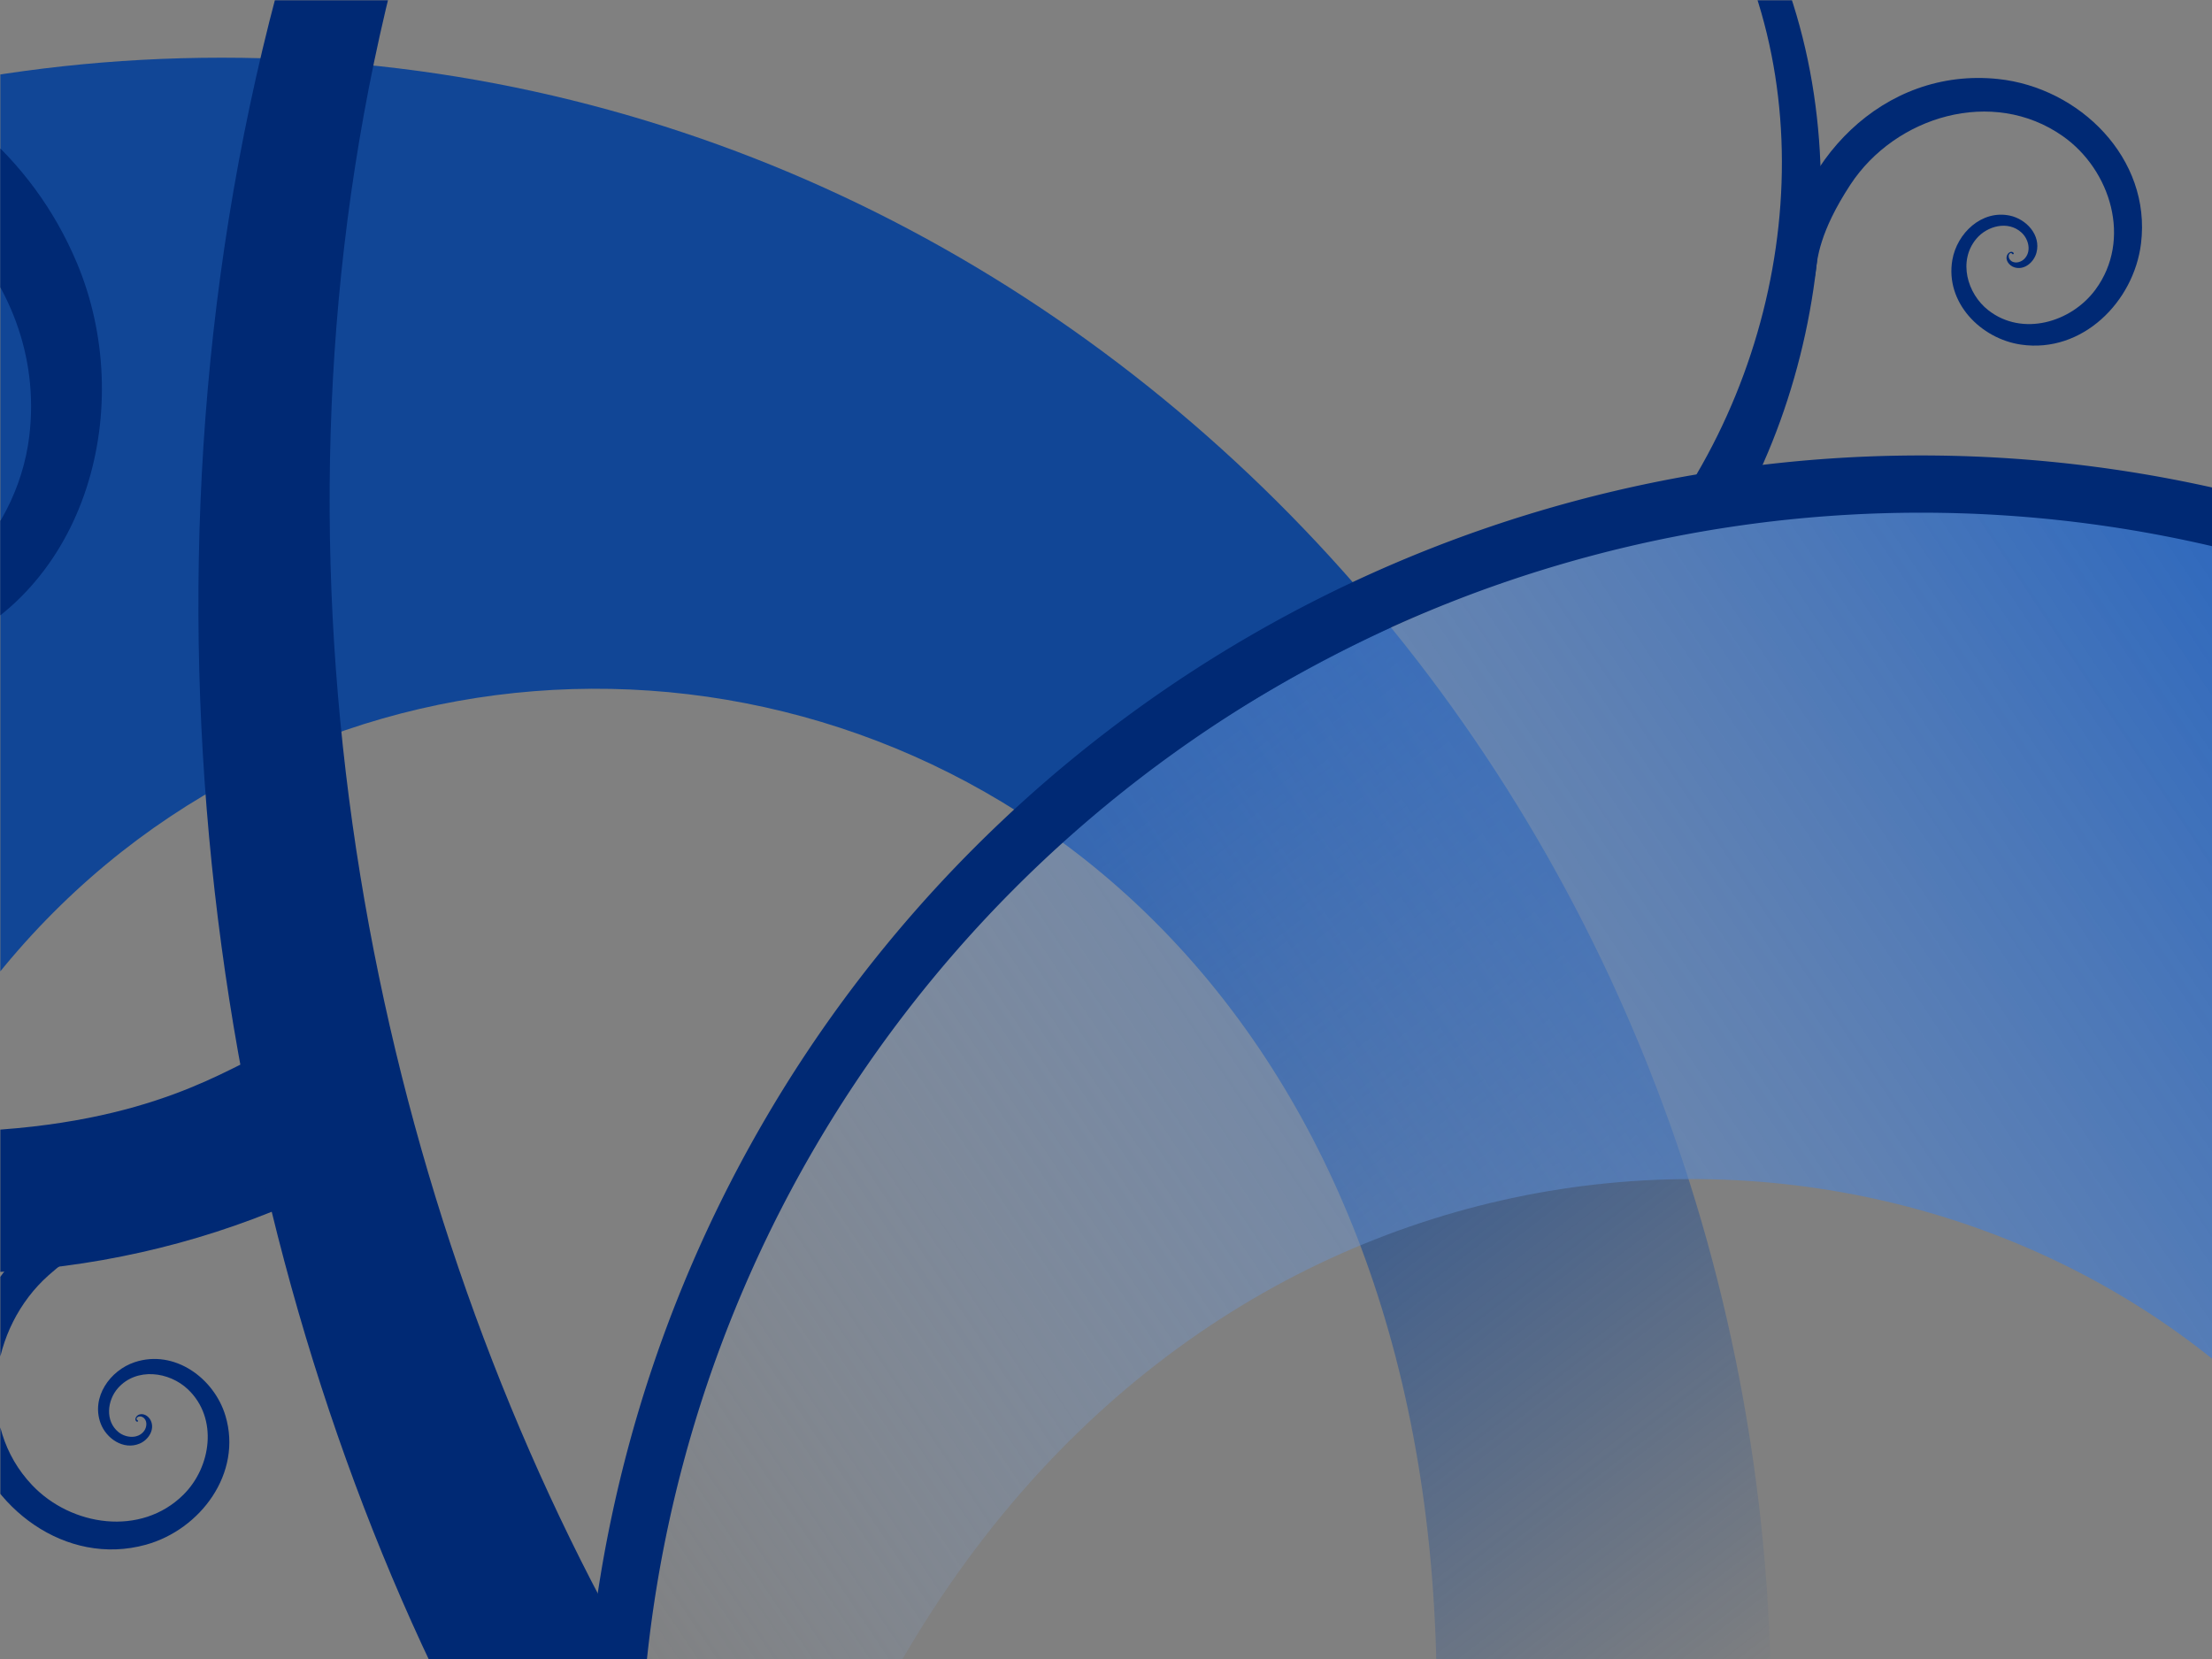 <?xml version="1.0" encoding="UTF-8" standalone="no"?>
<!-- Created with Inkscape (http://www.inkscape.org/) -->
<svg
   xmlns:dc="http://purl.org/dc/elements/1.1/"
   xmlns:cc="http://creativecommons.org/ns#"
   xmlns:rdf="http://www.w3.org/1999/02/22-rdf-syntax-ns#"
   xmlns:svg="http://www.w3.org/2000/svg"
   xmlns="http://www.w3.org/2000/svg"
   xmlns:xlink="http://www.w3.org/1999/xlink"
   xmlns:sodipodi="http://sodipodi.sourceforge.net/DTD/sodipodi-0.dtd"
   xmlns:inkscape="http://www.inkscape.org/namespaces/inkscape"
   width="400"
   height="300"
   id="svg57249"
   sodipodi:version="0.32"
   inkscape:version="0.46"
   version="1.0"
   sodipodi:docname="400x300.svg"
   inkscape:output_extension="org.inkscape.output.svg.inkscape"
   inkscape:export-xdpi="45"
   inkscape:export-ydpi="45">
  <rect width="100%" height="100%" fill="#808080" stroke="none"/>
  <defs
     id="defs57251">
    <inkscape:perspective
       sodipodi:type="inkscape:persp3d"
       inkscape:vp_x="0 : 239.99998 : 1"
       inkscape:vp_y="0 : 1000 : 0"
       inkscape:vp_z="640.00006 : 239.99998 : 1"
       inkscape:persp3d-origin="320.00003 : 159.99999 : 1"
       id="perspective2561" />
    <linearGradient
       id="linearGradient5333">
      <stop
         style="stop-color:#2c67bd;stop-opacity:1;"
         offset="0"
         id="stop5335" />
      <stop
         style="stop-color:#95b7e9;stop-opacity:0;"
         offset="1"
         id="stop5337" />
    </linearGradient>
    <linearGradient
       inkscape:collect="always"
       xlink:href="#linearGradient5333"
       id="linearGradient2876"
       gradientUnits="userSpaceOnUse"
       x1="696.168"
       y1="345.629"
       x2="392.722"
       y2="549.037" />
    <linearGradient
       id="linearGradient5341">
      <stop
         style="stop-color:#114696;stop-opacity:1;"
         offset="0"
         id="stop5343" />
      <stop
         style="stop-color:#114696;stop-opacity:0;"
         offset="1"
         id="stop5345" />
    </linearGradient>
    <linearGradient
       inkscape:collect="always"
       xlink:href="#linearGradient5341"
       id="linearGradient2874"
       gradientUnits="userSpaceOnUse"
       x1="506.482"
       y1="394.949"
       x2="626.015"
       y2="550.568" />
    <clipPath
       clipPathUnits="userSpaceOnUse"
       id="clipPath51507">
      <rect
         style="opacity:1;fill:#020202;fill-opacity:1;stroke:none;stroke-width:3;stroke-linecap:round;stroke-linejoin:round;stroke-miterlimit:4;stroke-dasharray:none;stroke-dashoffset:0;stroke-opacity:1"
         id="rect51509"
         width="1091.377"
         height="818.533"
         x="663.661"
         y="-520.24"
         inkscape:export-xdpi="45"
         inkscape:export-ydpi="45"
         inkscape:label="#rect2941" />
    </clipPath>
    <clipPath
       clipPathUnits="userSpaceOnUse"
       id="clipPath2547">
      <rect
         y="253.015"
         x="293.65"
         height="163.265"
         width="400"
         id="rect2549"
         style="opacity:1;fill:#ffffff;fill-opacity:1;stroke:none;stroke-width:10;stroke-linecap:round;stroke-linejoin:round;stroke-miterlimit:4;stroke-dasharray:none;stroke-dashoffset:0;stroke-opacity:1" />
    </clipPath>
    <linearGradient
       inkscape:collect="always"
       xlink:href="#linearGradient5341"
       id="linearGradient2601"
       gradientUnits="userSpaceOnUse"
       x1="506.482"
       y1="394.949"
       x2="626.015"
       y2="550.568" />
    <linearGradient
       inkscape:collect="always"
       xlink:href="#linearGradient5333"
       id="linearGradient2603"
       gradientUnits="userSpaceOnUse"
       x1="696.168"
       y1="345.629"
       x2="392.722"
       y2="549.037" />
    <clipPath
       clipPathUnits="userSpaceOnUse"
       id="clipPath2421">
      <rect
         style="opacity:1;fill:#ffffff;fill-opacity:1;stroke:none;stroke-width:10;stroke-linecap:round;stroke-linejoin:round;stroke-miterlimit:4;stroke-dasharray:none;stroke-dashoffset:0;stroke-opacity:1"
         id="rect2423"
         width="399.285"
         height="299.464"
         x="292.735"
         y="256.139" />
    </clipPath>
  </defs>
  <sodipodi:namedview
     id="base"
     pagecolor="#ffffff"
     bordercolor="#666666"
     borderopacity="1.0"
     gridtolerance="10000"
     guidetolerance="10"
     objecttolerance="10"
     inkscape:pageopacity="0.0"
     inkscape:pageshadow="2"
     inkscape:zoom="0.625"
     inkscape:cx="-9.3955581"
     inkscape:cy="68.297661"
     inkscape:document-units="px"
     inkscape:current-layer="layer1"
     showgrid="false"
     showborder="false"
     inkscape:showpageshadow="false"
     inkscape:window-width="1360"
     inkscape:window-height="693"
     inkscape:window-x="0"
     inkscape:window-y="25"
     showguides="true"
     inkscape:guide-bbox="true">
    <sodipodi:guide
       orientation="0,1"
       position="1477.515,-1422.108"
       id="guide4274" />
  </sodipodi:namedview>
  <g
     inkscape:label="Layer 1"
     inkscape:groupmode="layer"
     id="layer1"
     transform="translate(-56.577,-264.679)">
    <g
       id="use45668"
       inkscape:tile-x0="1645.2618"
       inkscape:tile-y0="-76.624296"
       transform="matrix(0.586,0,0,0.586,-335.53,554.581)"
       clip-path="url(#clipPath51507)">
      <rect
         inkscape:tile-y0="-38.417851"
         inkscape:tile-x0="1503.7017"
         inkscape:tile-h="41.700768"
         inkscape:tile-w="48.650917"
         inkscape:tile-cy="-17.567467"
         inkscape:tile-cx="1528.0272"
         y="-844.913"
         x="1557.352"
         height="41.701"
         width="48.651"
         id="rect49883"
         style="opacity:1;fill:#ffffff;fill-opacity:0.073;stroke:#ffffff;stroke-width:0.157;stroke-linecap:round;stroke-linejoin:round;stroke-miterlimit:4;stroke-dasharray:none;stroke-dashoffset:0;stroke-opacity:1" />
    </g>
    <g
       transform="matrix(0.223,0,0,0.223,267.363,554.476)"
       id="g64231">
      <g
         id="g64233"
         transform="matrix(0.9,0,0,0.9,1474.222,281.128)" />
    </g>
    <g
       style="display:inline"
       transform="matrix(1.002,0,0,1.002,-236.682,8.082)"
       id="CENTOSARTWORK"
       clip-path="url(#clipPath2421)"
       inkscape:label="#g2854">
      <path
         sodipodi:nodetypes="cssscczz"
         style="opacity:1;fill:url(#linearGradient2601);fill-opacity:1;stroke:none;stroke-width:1;stroke-linejoin:round;stroke-miterlimit:4;stroke-dasharray:none;stroke-dashoffset:0;stroke-opacity:1"
         d="M 332.655,266.495 C 486.997,266.495 612.319,400.342 612.319,565.363 C 612.319,730.383 486.997,864.376 332.655,864.376 C 178.314,864.376 52.991,730.383 52.991,565.363 C 52.991,400.342 178.314,266.495 332.655,266.495 z M 255.766,550.738 C 258.227,776.868 551.965,806.346 551.965,562.559 C 551.965,321.575 253.273,321.758 255.766,550.738 z"
         id="path2583" />
      <path
         id="path2585"
         d="M 652.159,345.629 C 508.981,345.629 392.722,461.761 392.722,604.939 C 392.722,748.118 508.981,864.376 652.159,864.376 C 795.338,864.376 960.665,696.245 960.665,553.066 C 960.665,409.888 795.338,345.629 652.159,345.629 z M 667.581,816.512 C 563.18,816.512 347.67,824.358 440.587,586.714 C 534.05,347.671 906.646,496.444 667.581,816.512 z"
         style="opacity:1;fill:url(#linearGradient2603);fill-opacity:1;stroke:none;stroke-width:1;stroke-linejoin:round;stroke-miterlimit:4;stroke-dasharray:none;stroke-dashoffset:0;stroke-opacity:1"
         sodipodi:nodetypes="cssscczc" />
      <path
         sodipodi:type="arc"
         style="opacity:1;fill:none;fill-opacity:1;stroke:#002974;stroke-width:6.984;stroke-linecap:round;stroke-linejoin:round;stroke-miterlimit:4;stroke-dasharray:none;stroke-dashoffset:0;stroke-opacity:1"
         id="path2587"
         sodipodi:cx="364.51242"
         sodipodi:cy="249.52905"
         sodipodi:rx="159.82468"
         sodipodi:ry="159.82468"
         d="M 524.337,249.529 A 159.825,159.825 0 1 1 204.688,249.529 A 159.825,159.825 0 1 1 524.337,249.529 z"
         transform="matrix(1.479,0,0,1.479,100.251,211.364)" />
      <g
         transform="matrix(1.837,1.8,1.8,-1.837,-397.164,178.073)"
         id="g2589"
         style="opacity:1;fill:#002974;fill-opacity:1">
        <path
           id="path2591"
           style="fill:#002974;fill-opacity:1;fill-rule:evenodd;stroke:none;stroke-width:1px;stroke-linecap:butt;stroke-linejoin:miter;stroke-opacity:1"
           d="M 225.779,132.744 C 225.784,132.743 225.779,132.743 225.779,132.744 C 225.76,132.81 225.818,132.724 225.779,132.744 C 225.258,133.001 225.302,132.508 225.492,132.304 C 225.978,131.782 226.822,132.168 227.189,132.648 C 228.12,133.862 227.298,135.542 226.158,136.268 C 223.747,137.806 220.699,136.217 219.442,133.95 C 217.087,129.702 219.856,124.626 223.866,122.636 C 230.749,119.22 238.672,123.692 241.631,130.219 C 246.385,140.705 239.572,152.456 229.586,156.653 C 214.355,163.056 197.62,153.145 191.881,138.585 C 183.483,117.283 197.375,94.229 217.807,86.609 C 246.696,75.834 277.589,94.721 287.465,122.512 M 225.779,132.744 C 225.782,132.748 225.779,132.744 225.779,132.744 C 225.711,132.759 225.774,132.787 225.779,132.744 C 225.805,132.476 226.069,132.303 226.27,132.365 C 226.952,132.575 227.016,133.474 226.766,134.024 C 226.134,135.417 224.265,135.484 223.087,134.821 C 220.595,133.419 220.56,129.981 221.967,127.805 C 224.604,123.726 230.386,123.776 234.031,126.375 C 240.288,130.837 240.076,139.932 235.713,145.617 C 228.704,154.752 215.13,154.28 206.722,147.45 C 193.898,137.032 194.754,117.602 204.892,105.679 C 219.724,88.234 246.823,89.38 262.953,104.055 C 285.388,124.467 270.997,134.328 287.465,122.512"
           sodipodi:nodetypes="csssssssssssccsssssssssssc" />
        <path
           id="path2593"
           style="fill:#002974;fill-opacity:1;fill-rule:evenodd;stroke:none;stroke-width:1px;stroke-linecap:butt;stroke-linejoin:miter;stroke-opacity:1"
           d="M 289.468,101.639 C 289.467,101.64 289.468,101.639 289.468,101.639 C 289.484,101.646 289.458,101.644 289.468,101.639 C 289.601,101.576 289.496,101.507 289.425,101.513 C 289.244,101.527 289.188,101.757 289.226,101.906 C 289.321,102.283 289.786,102.384 290.111,102.271 C 290.798,102.033 290.963,101.174 290.708,100.565 C 290.232,99.425 288.782,99.176 287.752,99.662 C 285.984,100.497 285.627,102.784 286.462,104.404 C 287.805,107.008 291.225,107.503 293.638,106.172 C 297.32,104.143 297.983,99.239 295.983,95.796 C 293.057,90.758 286.264,89.893 281.519,92.768 C 274.809,96.833 273.703,105.979 277.691,112.335 M 289.468,101.639 C 289.468,101.641 289.468,101.639 289.468,101.639 C 289.481,101.628 289.477,101.645 289.468,101.639 C 289.41,101.602 289.334,101.628 289.315,101.677 C 289.249,101.847 289.418,102.001 289.567,102.038 C 289.945,102.132 290.253,101.77 290.307,101.43 C 290.42,100.711 289.74,100.162 289.084,100.099 C 287.853,99.982 286.951,101.144 286.894,102.281 C 286.797,104.234 288.646,105.627 290.469,105.653 C 293.398,105.696 295.446,102.913 295.41,100.157 C 295.355,95.954 291.342,93.058 287.363,93.2 C 281.54,93.407 277.493,98.996 277.876,104.531 C 278.409,112.229 282.648,110.913 277.691,112.335"
           sodipodi:nodetypes="csssssssssssccsssssssssssc" />
      </g>
      <path
         sodipodi:nodetypes="csccsc"
         d="M 558.952,-319.771 C 591.324,-201.598 663.778,-108.561 465.322,60.329 C 266.867,229.22 313.164,517.438 422.45,635.236 C 531.736,753.033 557.73,734.469 449.299,614.646 C 340.868,494.823 289.619,231.666 477.834,68.957 C 666.049,-93.751 593.775,-201.91 559.118,-318.913"
         style="opacity:1;fill:#002974;fill-opacity:1;fill-rule:evenodd;stroke:none;stroke-width:1px;stroke-linecap:butt;stroke-linejoin:miter;stroke-opacity:1"
         id="path2595" />
      <path
         sodipodi:nodetypes="csssssssssssccsssssssssssc"
         d="M 655.843,301.949 C 655.839,301.949 655.842,301.948 655.843,301.949 C 655.866,301.989 655.814,301.942 655.843,301.949 C 656.228,302.029 656.116,301.713 655.956,301.612 C 655.549,301.351 655.061,301.747 654.901,302.124 C 654.496,303.078 655.32,304.041 656.19,304.324 C 658.032,304.925 659.762,303.367 660.203,301.668 C 661.029,298.483 658.353,295.622 655.387,294.996 C 650.294,293.92 645.855,298.193 645.019,302.975 C 643.675,310.657 650.132,317.211 657.391,318.274 C 668.464,319.896 677.763,310.564 679.063,300.044 C 680.966,284.651 667.954,271.883 653.264,270.342 C 632.494,268.163 616.192,285.313 614.417,305.21 M 655.843,301.949 C 655.841,301.952 655.842,301.949 655.843,301.949 C 655.889,301.947 655.853,301.976 655.843,301.949 C 655.78,301.777 655.578,301.709 655.456,301.783 C 655.045,302.036 655.154,302.637 655.411,302.955 C 656.062,303.762 657.299,303.489 657.959,302.855 C 659.357,301.514 658.798,299.254 657.507,298.064 C 655.087,295.835 651.303,296.847 649.353,299.168 C 646.004,303.153 647.682,309.082 651.505,312.073 C 657.648,316.878 666.471,314.271 670.829,308.369 C 677.478,299.367 673.628,286.768 664.962,280.664 C 652.282,271.732 634.703,277.069 626.607,289.423 C 615.347,306.607 625.238,308.844 614.417,305.21"
         style="fill:#002974;fill-opacity:1;fill-rule:evenodd;stroke:none;stroke-width:1px;stroke-linecap:butt;stroke-linejoin:miter;stroke-opacity:1"
         id="path2597" />
      <path
         sodipodi:nodetypes="csccssccc"
         id="path2599"
         d="M 590.934,221.099 C 589.663,221.884 591.332,220.172 591.129,221.652 C 590.927,223.132 591.035,223.622 592.049,224.72 C 620.484,256.24 620.326,305.005 598.881,341.642 C 597.976,343.185 597.964,345.094 598.85,346.648 C 599.736,348.202 601.385,349.165 603.174,349.172 C 604.963,349.179 606.62,348.23 607.518,346.683 C 627.109,309.506 627.778,256.619 596.584,222.04 C 594.971,220.22 593.003,219.822 590.934,221.099 z"
         style="opacity:1;fill:#002974;fill-opacity:1;stroke:none;stroke-width:10;stroke-linecap:round;stroke-linejoin:round;stroke-miterlimit:4;stroke-dasharray:none;stroke-dashoffset:0;stroke-opacity:1" />
    </g>
  </g>
</svg>
